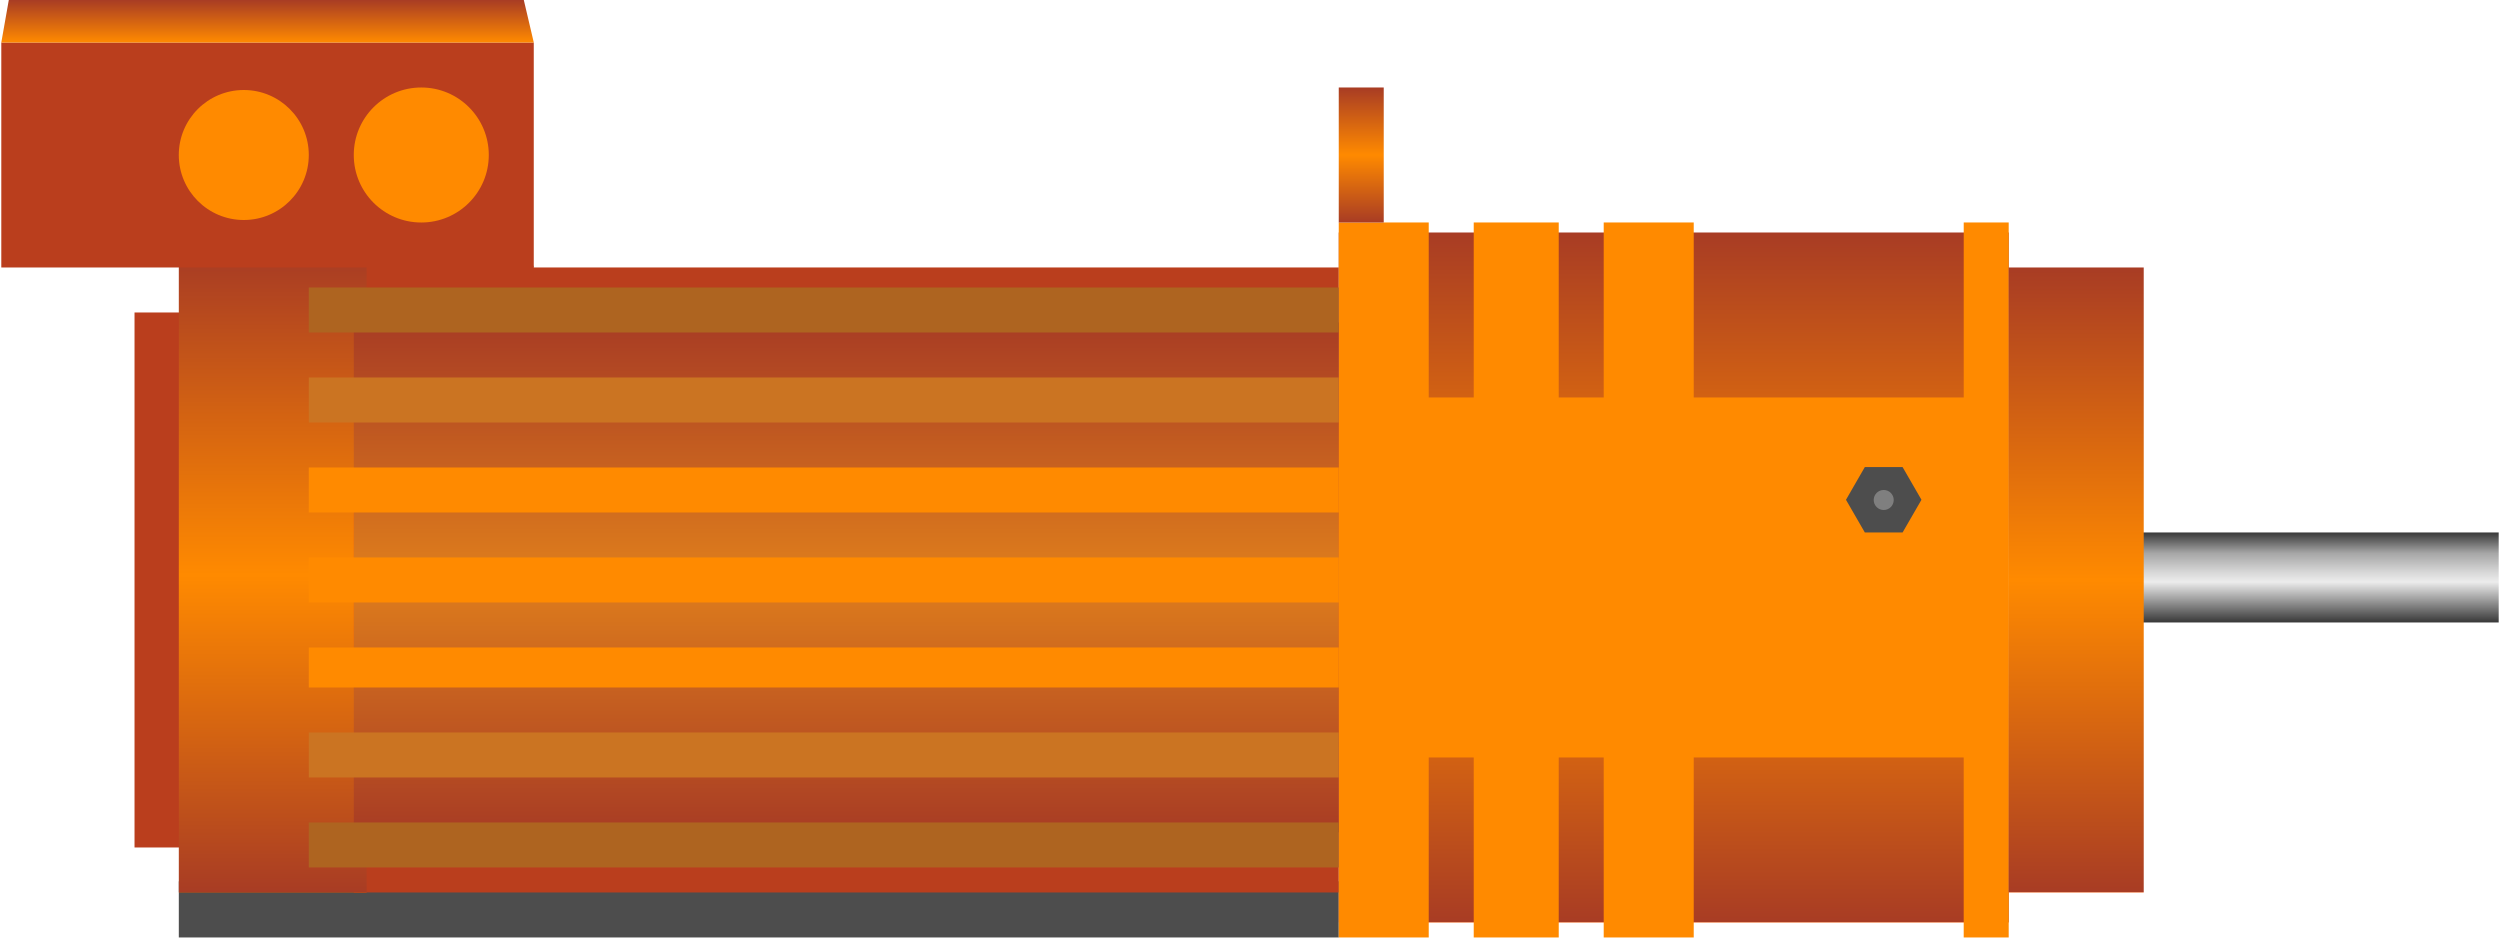 <!DOCTYPE svg PUBLIC "-//W3C//DTD SVG 1.1//EN" "http://www.w3.org/Graphics/SVG/1.1/DTD/svg11.dtd"><svg version="1.1" xmlns="http://www.w3.org/2000/svg" xmlns:xlink="http://www.w3.org/1999/xlink" width="112px" height="42px" viewBox="0 0 112.5 42.23" enable-background="new 0 0 112.5 42.23" xml:space="preserve">
<g id="Group_Shaft">
	<linearGradient id="SVGID_1_" gradientUnits="userSpaceOnUse" x1="104.391" y1="28.04" x2="104.391" y2="23.985">
		<stop offset="0" style="stop-color:#383838" />
		<stop offset="0.45" style="stop-color:#ECECEC" />
		<stop offset="0.55" style="stop-color:#D9D9D9" />
		<stop offset="0.76" style="stop-color:#A8A8A8" />
		<stop offset="0.77" style="stop-color:#A6A6A6" />
		<stop offset="1" style="stop-color:#383838" />
	</linearGradient>
	<path fill="url(#SVGID_1_)" d="M112.498,23.985H96.282v4.055h16.216V23.985z" />
</g>
<g id="Group_Base">
	<path fill="#4D4D4D" d="M60.248,39.697H7.998v2.531h52.25V39.697z" />
</g>
<g id="Group_MotorBody">
	<path fill="#BA3E1D" d="M9.251,14.076H6.003v24.099h3.249V14.076z" />
	<path fill="#BA3E1D" d="M60.248,12.049H23.987c0,0-0.322-1.643-3.989-1.643c-3.917,0-4.118,1.643-4.118,1.643v28.152h44.368V12.049   z" />
	<path fill="#F55C00" d="M60.248,18.58H15.88v15.09h44.368V18.58z" />
	<linearGradient id="SVGID_2_" gradientUnits="userSpaceOnUse" x1="12.228" y1="40.201" x2="12.228" y2="11.615">
		<stop offset="0" style="stop-color:#E04700" />
		<stop offset="0" style="stop-color:#A83C24" />
		<stop offset="0.5" style="stop-color:#FF8A00" />
		<stop offset="1" style="stop-color:#A83C24" />
	</linearGradient>
	<path fill="url(#SVGID_2_)" d="M16.459,11.615H7.998v28.586h8.461V11.615z" />
	<path fill="#FF6600" d="M60.248,22.635H15.88v6.981h44.368V22.635z" />
	<linearGradient id="SVGID_3_" gradientUnits="userSpaceOnUse" x1="75.338" y1="41.553" x2="75.338" y2="10.473">
		<stop offset="0" style="stop-color:#E04700" />
		<stop offset="0" style="stop-color:#A83C24" />
		<stop offset="0.5" style="stop-color:#FF8A00" />
		<stop offset="1" style="stop-color:#A83C24" />
	</linearGradient>
	<path fill="url(#SVGID_3_)" d="M90.427,10.473H60.248v31.08h30.179V10.473z" />
	<path fill="#FF8A00" d="M90.427,10.022h-2.027v7.883H76.238v-7.883h-4.055v7.883h-2.026v-7.883h-3.829v7.883h-2.027v-7.883h-4.053   v32.206h4.053V34.12h2.027v8.108h3.829V34.12h2.026v8.108h4.055V34.12h12.161v8.108h2.027V10.022z" />
	<linearGradient id="SVGID_4_" gradientUnits="userSpaceOnUse" x1="61.262" y1="10.023" x2="61.262" y2="3.941">
		<stop offset="0" style="stop-color:#E04700" />
		<stop offset="0" style="stop-color:#A83C24" />
		<stop offset="0.5" style="stop-color:#FF8A00" />
		<stop offset="1" style="stop-color:#A83C24" />
	</linearGradient>
	<path fill="url(#SVGID_4_)" d="M62.274,10.022h-2.026V3.941h2.026V10.022z" />
	<path fill="none" d="M62.274,10.022h-2.026V3.941h2.026V10.022" />
	<path fill="none" d="M112.498,23.985H96.282v4.055h16.216V23.985" />
	<linearGradient id="SVGID_5_" gradientUnits="userSpaceOnUse" x1="38.064" y1="37.499" x2="38.064" y2="14.527">
		<stop offset="0" style="stop-color:#E04700" />
		<stop offset="0" style="stop-color:#A83C24" />
		<stop offset="0.5" style="stop-color:#DF7E1C" />
		<stop offset="1" style="stop-color:#A83C24" />
	</linearGradient>
	<path fill="url(#SVGID_5_)" d="M60.248,14.526H15.88v22.973h44.368V14.526z" />
</g>
<g id="Group_Screw">
	<polygon fill="#4D4D4D" points="83.945,23.985 83.096,22.513 83.945,21.04 85.646,21.04 86.496,22.513 85.646,23.985  " />
	<circle fill="#7F7F7F" cx="84.796" cy="22.522" r="0.451" />
</g>
<g id="Group_ShaftFacePlate">
	<linearGradient id="SVGID_6_" gradientUnits="userSpaceOnUse" x1="93.467" y1="40.201" x2="93.467" y2="12.049">
		<stop offset="0" style="stop-color:#E04700" />
		<stop offset="0" style="stop-color:#A83C24" />
		<stop offset="0.5" style="stop-color:#FF8A00" />
		<stop offset="1" style="stop-color:#A83C24" />
	</linearGradient>
	<path fill="url(#SVGID_6_)" d="M96.508,12.049h-6.081v28.152h6.081V12.049" />
</g>
<g id="Group_WiringBox">
	<path fill="#BA3E1D" d="M23.988,1.915H0.002v10.134h23.985V1.915z" />
	<circle fill="#FF8A00" cx="18.92" cy="6.982" r="3.041" />
	<circle fill="#FF8A00" cx="10.925" cy="6.982" r="2.928" />
	<linearGradient id="SVGID_7_" gradientUnits="userSpaceOnUse" x1="11.995" y1="1.915" x2="11.995" y2="0">
		<stop offset="0" style="stop-color:#FF8A00" />
		<stop offset="1" style="stop-color:#A83C24" />
	</linearGradient>
	<path fill="url(#SVGID_7_)" d="M23.988,1.915L23.538,0H0.34L0.002,1.915H23.988z" />
</g>
<g id="Group_HeatSink">
	<path fill="#AE6420" d="M60.248,12.95H13.853v2.027h46.395V12.95z" />
	<path fill="#CB7422" d="M60.248,17.004H13.853v2.027h46.395V17.004z" />
	<path fill="#FF8A00" d="M60.248,21.058H13.853v2.027h46.395V21.058z" />
	<path fill="#FF8A00" d="M60.248,25.111H13.853v2.027h46.395V25.111z" />
	<path fill="#FF8A00" d="M60.248,29.166H13.853v1.802h46.395V29.166z" />
	<path fill="#CB7422" d="M60.248,32.994H13.853v2.027h46.395V32.994z" />
	<path fill="#AE6420" d="M60.248,37.048H13.853v2.027h46.395V37.048z" />
</g>
</svg>
